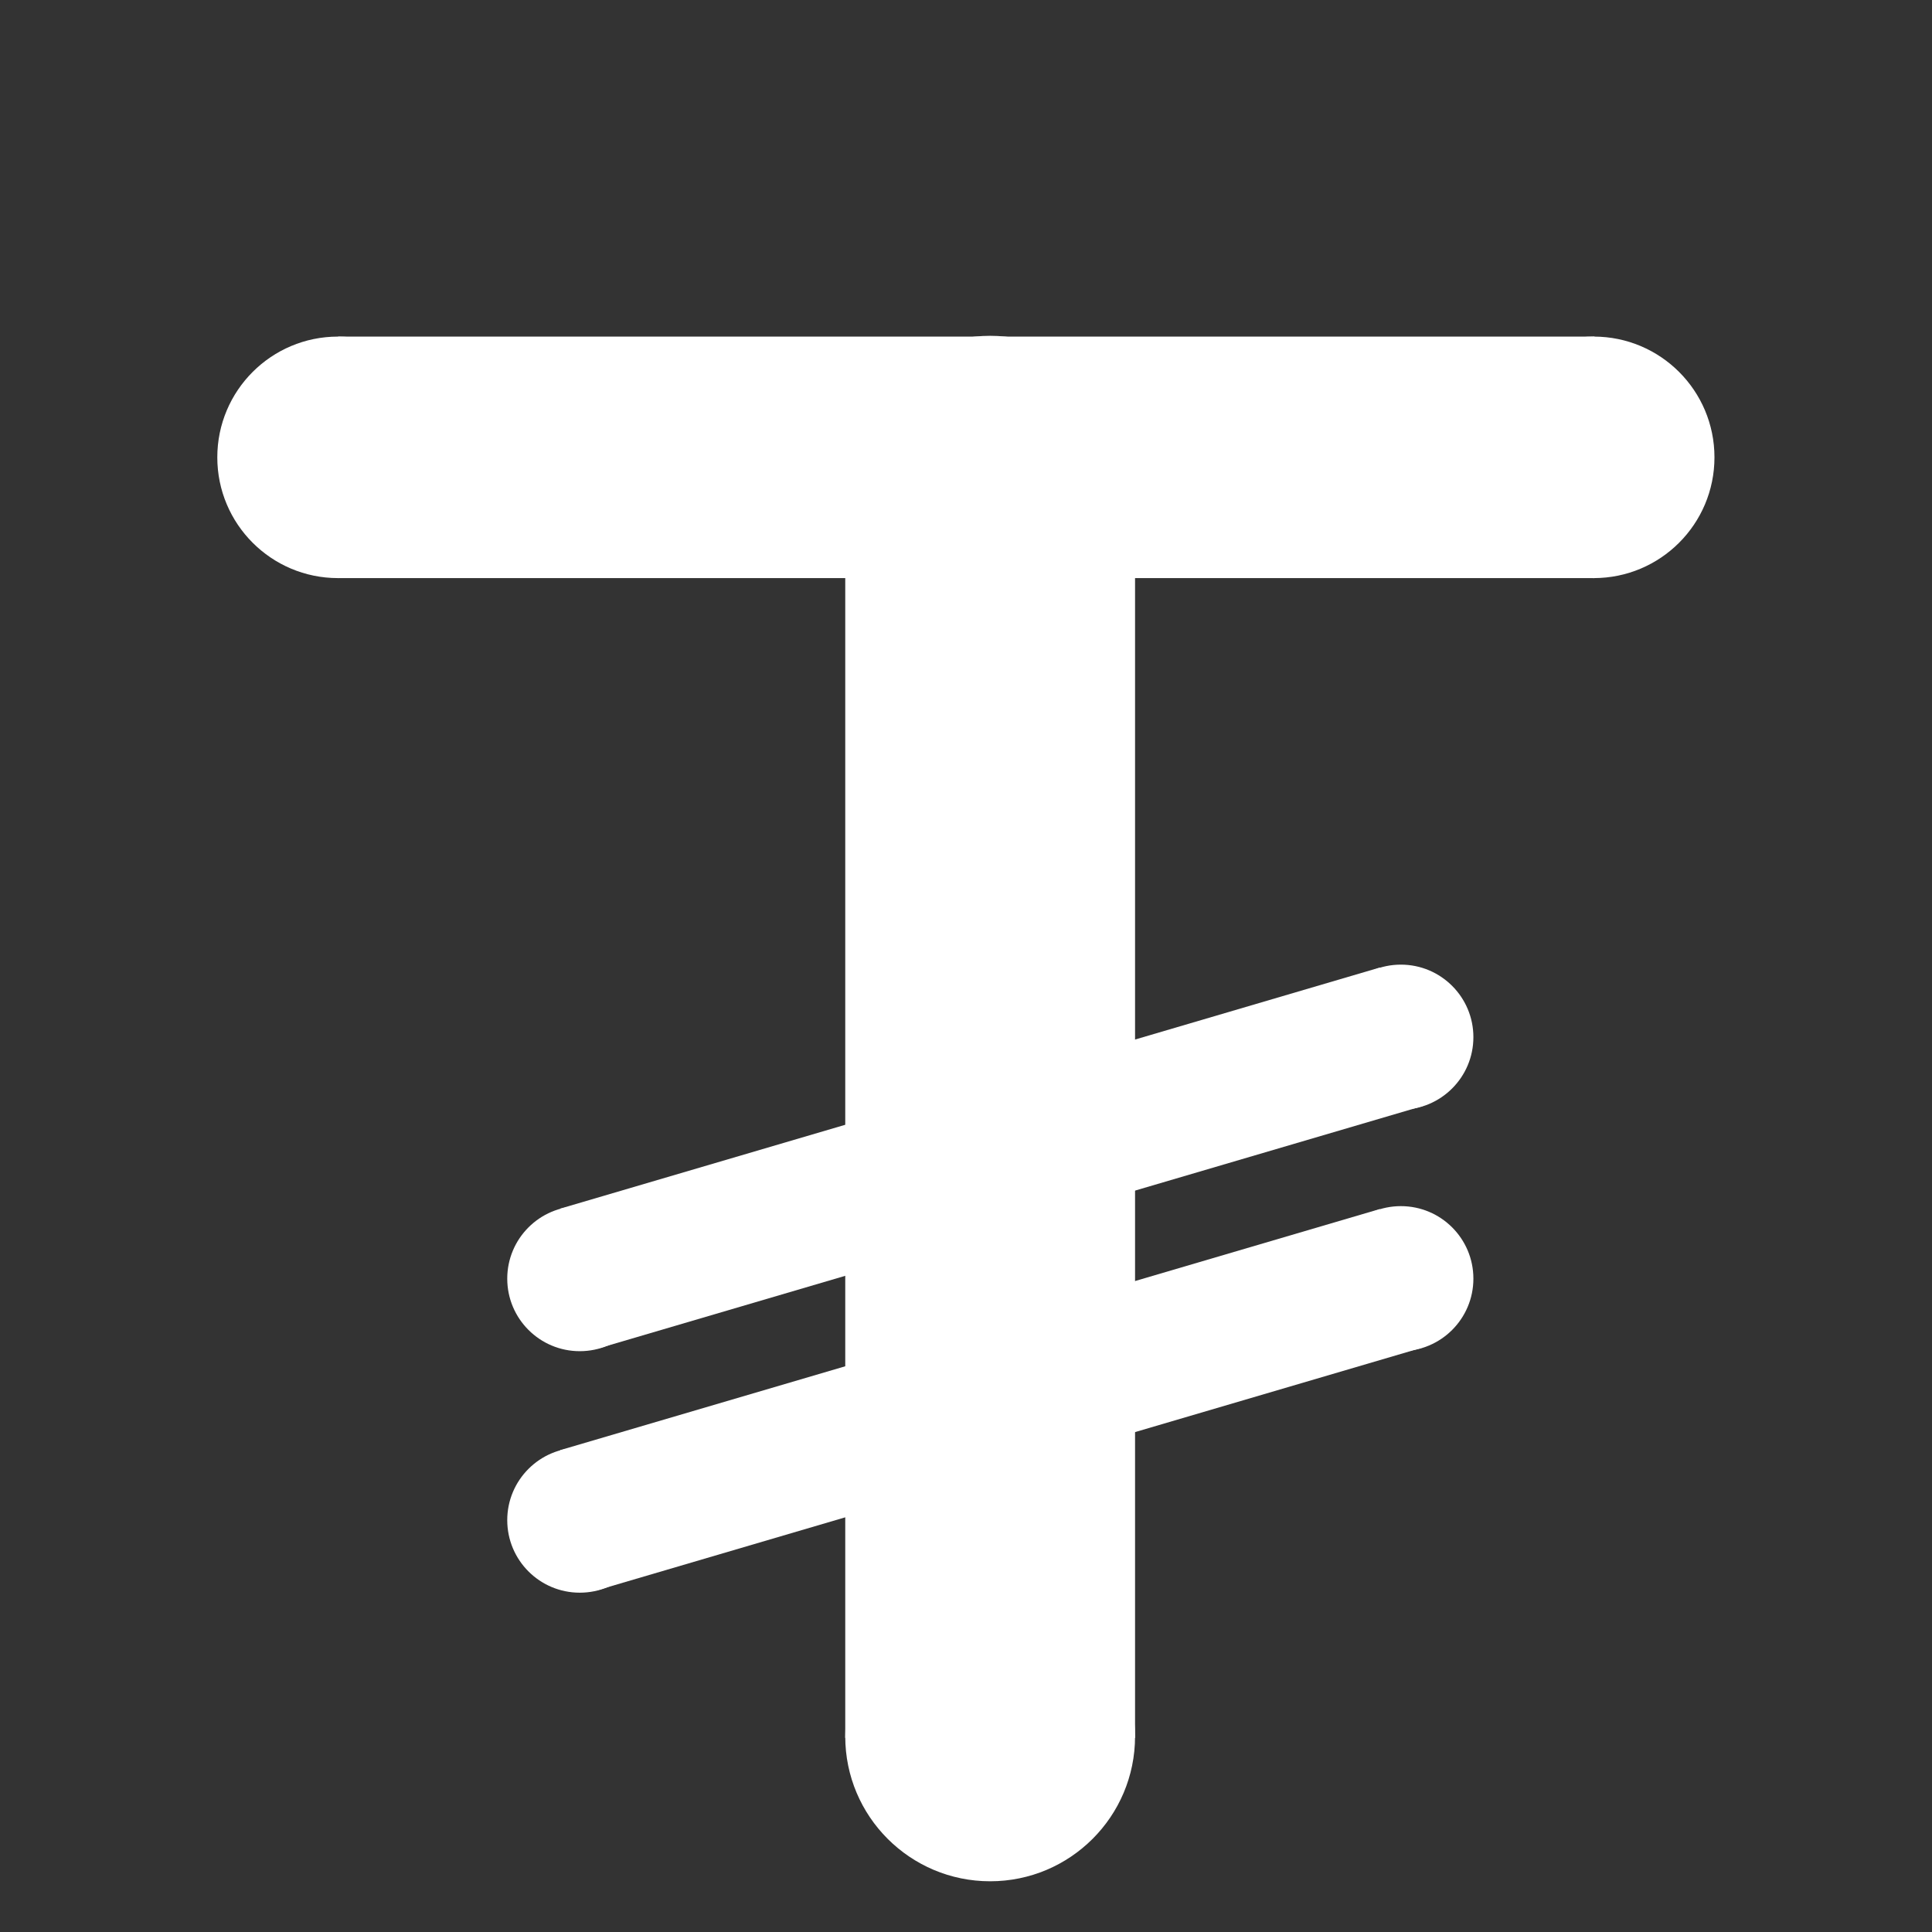 <?xml version="1.0" encoding="UTF-8" standalone="no"?>
<!DOCTYPE svg PUBLIC "-//W3C//DTD SVG 1.1//EN" "http://www.w3.org/Graphics/SVG/1.1/DTD/svg11.dtd">
<svg width="100%" height="100%" viewBox="0 0 512 512" version="1.1" xmlns="http://www.w3.org/2000/svg" xmlns:xlink="http://www.w3.org/1999/xlink" xml:space="preserve" xmlns:serif="http://www.serif.com/" style="fill-rule:evenodd;clip-rule:evenodd;stroke-linejoin:round;stroke-miterlimit:2;">
    <rect x="0" y="0" width="512" height="512" fill="#333333" stroke="none"/>
    <g transform="matrix(1,0,0,1,6.4,-0.4)">
        <g transform="matrix(12.8,0,0,12.047,0,17.318)">
            <g transform="matrix(1,0,0,1.062,0,-2.5)">
                <circle cx="20" cy="37" r="3" style="fill:white;"/>
            </g>
            <g transform="matrix(1,0,0,1.062,0,-30.125)">
                <circle cx="20" cy="37" r="3" style="fill:white;"/>
            </g>
            <g transform="matrix(1,0,0,0.987,0,0.308)">
                <path d="M17,9L17,37L23,37L23,9L17,9" style="fill:white;"/>
            </g>
        </g>
        <g transform="matrix(12.8,0,0,12.8,0,0)">
            <g transform="matrix(0.429,0,0,0.429,25.286,17.429)">
                <circle cx="7.5" cy="9.5" r="3.5" style="fill:white;"/>
            </g>
            <g transform="matrix(0.429,0,0,0.429,8.286,22.429)">
                <circle cx="7.5" cy="9.5" r="3.5" style="fill:white;"/>
            </g>
            <path d="M28.068,20.063L28.955,22.93L11.878,27.952L11.097,25.055" style="fill:white;"/>
        </g>
        <g transform="matrix(12.8,0,0,12.8,0,64)">
            <g transform="matrix(0.429,0,0,0.429,25.286,17.429)">
                <circle cx="7.5" cy="9.5" r="3.5" style="fill:white;"/>
            </g>
            <g transform="matrix(0.429,0,0,0.429,8.286,22.429)">
                <circle cx="7.5" cy="9.5" r="3.5" style="fill:white;"/>
            </g>
            <path d="M28.068,20.063L28.955,22.93L11.878,27.952L11.097,25.055" style="fill:white;"/>
        </g>
        <g transform="matrix(12.4,0,0,9.143,1.6,34.743)">
            <g transform="matrix(0.737,0,0,1,27.889,8.88178e-16)">
                <circle cx="7.5" cy="9.5" r="3.5" style="fill:white;"/>
            </g>
            <g transform="matrix(0.737,0,0,1,1.051,8.88178e-16)">
                <circle cx="7.5" cy="9.5" r="3.5" style="fill:white;"/>
            </g>
            <g transform="matrix(1.074,0,0,1,-1.471,8.88178e-16)">
                <rect x="7.5" y="6" width="25" height="7" style="fill:white;"/>
            </g>
        </g>
    </g>
</svg>
